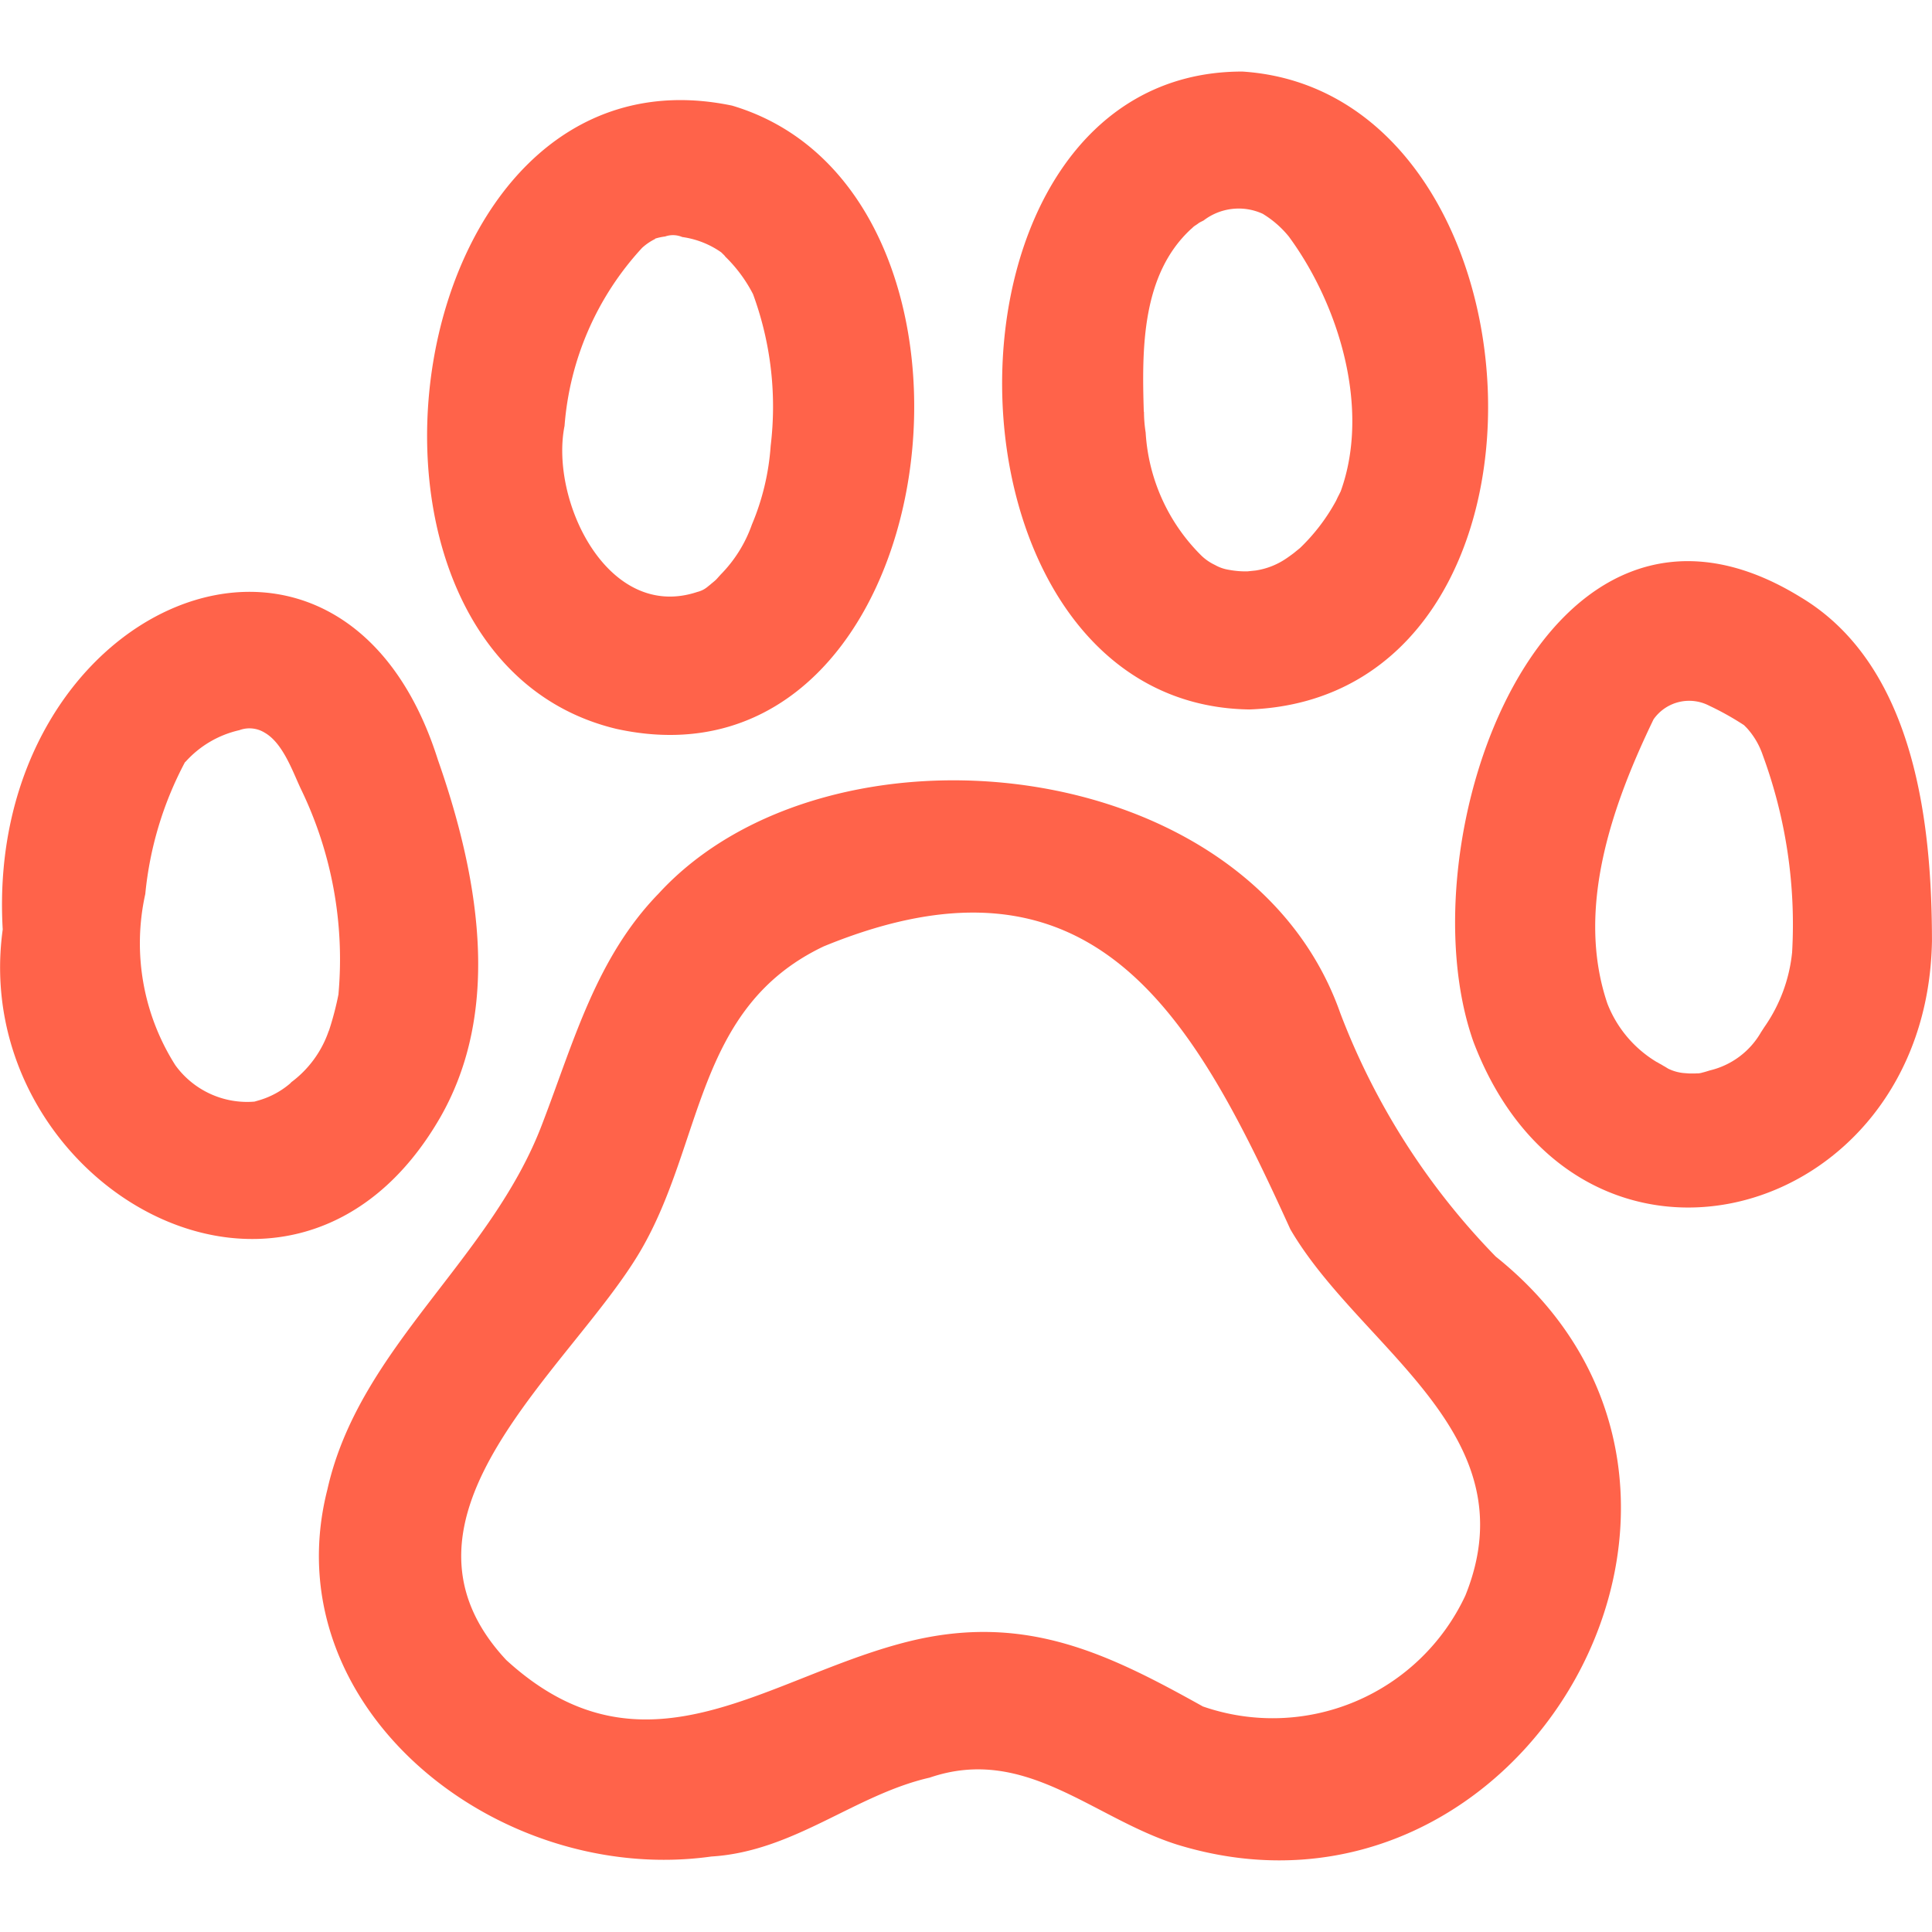 <!-- <svg id="PAW_BORDER_54" data-name="PAW BORDER 54" xmlns="http://www.w3.org/2000/svg" width="54" height="54" viewBox="0 0 54 54">
  <g id="그룹_3560" data-name="그룹 3560" transform="translate(0 2)">
    <path id="패스_1221" data-name="패스 1221" d="M702.275,1863.032a19.831,19.831,0,0,1-4.347-6.808c-2.581-7.336-14.328-8.492-19.053-3.338-1.744,1.794-2.368,4.133-3.238,6.4-1.431,3.828-5.126,6.27-6.019,10.255-1.547,6.072,4.744,11.1,10.735,10.259,2.307-.142,4-1.725,6.1-2.205,2.665-.911,4.543,1.118,6.908,1.87C703.072,1882.459,710.412,1869.54,702.275,1863.032Zm-.85,9.474a5.945,5.945,0,0,1-7.336,3.1c-2.6-1.448-4.884-2.584-8.061-1.856-4.04.939-7.484,4.15-11.411.558-3.727-3.994,1.822-8.142,3.753-11.437,1.772-3.026,1.519-6.8,5.123-8.511,7.573-3.108,10.338,1.966,13.04,7.908C698.481,1865.609,703.261,1867.959,701.425,1872.506Z" transform="translate(-660.467 -1829.909)" fill="#ff9888"/>
    <path id="패스_1222" data-name="패스 1222" d="M676.173,1856.422h0c9.3,2.046,11.422-14.988,3.237-17.42C670.006,1837.043,667.6,1854.36,676.173,1856.422Zm-1.446-8.461a8.263,8.263,0,0,1,2.169-4.984h0a1.573,1.573,0,0,1,.364-.248l0-.009a1.6,1.6,0,0,1,.279-.06l0,0a.663.663,0,0,1,.478.015,2.49,2.49,0,0,1,1.091.429l0,0c.033.034.067.063.1.1h0l.007.009h0c0,.009.013.015.018.022l0,0a4.036,4.036,0,0,1,.763,1.037,9.107,9.107,0,0,1,.493,4.238,6.863,6.863,0,0,1-.524,2.2,3.771,3.771,0,0,1-.874,1.4l-.08.089a.777.777,0,0,1-.116.112l-.04.034c-.02.013-.055.049-.073.06l-.069.056a.7.7,0,0,1-.274.134C675.935,1853.43,674.317,1850.042,674.726,1847.961Z" transform="translate(-658.949 -1838.05)" fill="#ff9888"/>
    <path id="패스_1223" data-name="패스 1223" d="M676.7,1851.3c-2.729-8.631-12.689-4.362-12.163,4.744-.98,7.116,8.124,12.421,12.243,5.228h0C678.2,1858.769,678.177,1855.507,676.7,1851.3Zm-2.776,6.544a8.567,8.567,0,0,1-.265,1.017l-.014.031a2.993,2.993,0,0,1-1.04,1.419l-.036.038a2.362,2.362,0,0,1-.888.475l-.107.031a2.477,2.477,0,0,1-2.213-1.019h0a6.356,6.356,0,0,1-.839-4.784,9.852,9.852,0,0,1,1.109-3.684l0,0,.02-.016,0,0a2.872,2.872,0,0,1,1.5-.879.806.806,0,0,1,.709.071c.526.3.8,1.14,1.028,1.607A10.913,10.913,0,0,1,673.922,1857.843Z" transform="translate(-664.461 -1832.063)" fill="#ff9888"/>
    <path id="패스_1224" data-name="패스 1224" d="M686.451,1856.238c9.347-.351,8.485-17.264-.2-17.83C677.164,1838.4,677.365,1856.118,686.451,1856.238Zm-2.956-8.321c-.054-1.751-.065-3.82,1.312-5.1l.042-.036a.44.44,0,0,1,.094-.076l.056-.038a.483.483,0,0,1,.091-.058l.076-.038a1.611,1.611,0,0,1,1.658-.185l.031.02a2.817,2.817,0,0,1,.694.614h0c1.417,1.928,2.28,4.826,1.45,7.12l.009,0-.009,0c-.029.06-.056.114-.083.165l-.047.1a5.411,5.411,0,0,1-1.008,1.321l-.136.11c-.038.036-.234.174-.236.174a2.069,2.069,0,0,1-.866.344l-.23.024a2.516,2.516,0,0,1-.518-.043,1.137,1.137,0,0,1-.391-.136,1.412,1.412,0,0,1-.377-.259,5.281,5.281,0,0,1-1.56-3.443A3.87,3.87,0,0,1,683.5,1847.916Z" transform="translate(-651.525 -1838.408)" fill="#ff9888"/>
    <path id="패스_1225" data-name="패스 1225" d="M696,1847.124c-7.171-4.407-11.13,6.828-9.131,12.444,2.948,7.722,12.68,5.074,12.812-2.831C699.678,1853.7,699.294,1849.083,696,1847.124Zm-.23,9.952a4.407,4.407,0,0,1-.774,2.07l-.094.145a2.245,2.245,0,0,1-1.421,1.064c-.031.009-.17.053-.2.058l-.054.015-.051.009c-.054.007-.051,0-.107.005l-.034,0c-.055,0-.089,0-.145,0l-.158-.012a1.262,1.262,0,0,1-.424-.122l-.091-.056c-.08-.043-.063-.038-.1-.058l-.045-.025c-.016-.005-.04-.025-.056-.033l-.031-.015a3.3,3.3,0,0,1-1.375-1.629l0,0c-.9-2.646.134-5.554,1.288-7.946l0,0,0,0a1.215,1.215,0,0,1,1.555-.384v0a8.009,8.009,0,0,1,.975.545l.081.082a2.154,2.154,0,0,1,.442.754l0,0A13.7,13.7,0,0,1,695.771,1857.076Z" transform="translate(-645.682 -1832.438)" fill="#ff9888"/>
  </g>
  <rect id="사각형_664" data-name="사각형 664" width="54" height="54" fill="none"/>
</svg> -->

<svg xmlns="http://www.w3.org/2000/svg" width="54.001" height="54" viewBox="0 0 54.001 54">
  <g id="그룹_3565" data-name="그룹 3565" transform="translate(-546 -527)">
    <g id="그룹_3560" data-name="그룹 3560" transform="translate(-118.461 -1309.408)">
      <path id="패스_1221" data-name="패스 1221" d="M702.275,1863.032a19.831,19.831,0,0,1-4.347-6.808c-2.581-7.336-14.328-8.492-19.053-3.338-1.744,1.794-2.368,4.133-3.238,6.4-1.431,3.828-5.126,6.27-6.019,10.255-1.547,6.072,4.744,11.1,10.735,10.259,2.307-.142,4-1.725,6.1-2.205,2.665-.911,4.543,1.118,6.908,1.87C703.072,1882.459,710.412,1869.54,702.275,1863.032Zm-.85,9.474a5.945,5.945,0,0,1-7.336,3.1c-2.6-1.448-4.884-2.584-8.061-1.856-4.04.939-7.484,4.15-11.411.558-3.727-3.994,1.822-8.142,3.753-11.437,1.772-3.026,1.519-6.8,5.123-8.511,7.573-3.108,10.338,1.966,13.04,7.908C698.481,1865.609,703.261,1867.959,701.425,1872.506Z" transform="translate(3.994 8.499)" fill="#ff634a"/>
      <path id="패스_1222" data-name="패스 1222" d="M676.173,1856.422h0c9.3,2.046,11.422-14.988,3.237-17.42C670.006,1837.043,667.6,1854.36,676.173,1856.422Zm-1.446-8.461a8.263,8.263,0,0,1,2.169-4.984h0a1.573,1.573,0,0,1,.364-.248l0-.009a1.6,1.6,0,0,1,.279-.06l0,0a.663.663,0,0,1,.478.015,2.49,2.49,0,0,1,1.091.429l0,0c.033.034.067.063.1.1h0l.007.009h0c0,.009.013.015.018.022l0,0a4.036,4.036,0,0,1,.763,1.037,9.107,9.107,0,0,1,.493,4.238,6.863,6.863,0,0,1-.524,2.2,3.771,3.771,0,0,1-.874,1.4l-.08.089a.777.777,0,0,1-.116.112l-.04.034c-.02.013-.055.049-.073.06l-.069.056a.7.7,0,0,1-.274.134C675.935,1853.43,674.317,1850.042,674.726,1847.961Z" transform="translate(5.513 0.358)" fill="#ff634a"/>
      <path id="패스_1223" data-name="패스 1223" d="M676.7,1851.3c-2.729-8.631-12.689-4.362-12.163,4.744-.98,7.116,8.124,12.421,12.243,5.228h0C678.2,1858.769,678.177,1855.507,676.7,1851.3Zm-2.776,6.544a8.567,8.567,0,0,1-.265,1.017l-.014.031a2.993,2.993,0,0,1-1.04,1.419l-.036.038a2.362,2.362,0,0,1-.888.475l-.107.031a2.477,2.477,0,0,1-2.213-1.019h0a6.356,6.356,0,0,1-.839-4.784,9.852,9.852,0,0,1,1.109-3.684l0,0,.02-.016,0,0a2.872,2.872,0,0,1,1.5-.879.806.806,0,0,1,.709.071c.526.3.8,1.14,1.028,1.607A10.913,10.913,0,0,1,673.922,1857.843Z" transform="translate(0 6.344)" fill="#ff634a"/>
      <path id="패스_1224" data-name="패스 1224" d="M686.451,1856.238c9.347-.351,8.485-17.264-.2-17.83C677.164,1838.4,677.365,1856.118,686.451,1856.238Zm-2.956-8.321c-.054-1.751-.065-3.82,1.312-5.1l.042-.036a.44.44,0,0,1,.094-.076l.056-.038a.483.483,0,0,1,.091-.058l.076-.038a1.611,1.611,0,0,1,1.658-.185l.031.02a2.817,2.817,0,0,1,.694.614h0c1.417,1.928,2.28,4.826,1.45,7.12l.009,0-.009,0c-.029.06-.056.114-.083.165l-.047.1a5.411,5.411,0,0,1-1.008,1.321l-.136.11c-.038.036-.234.174-.236.174a2.069,2.069,0,0,1-.866.344l-.23.024a2.516,2.516,0,0,1-.518-.043,1.137,1.137,0,0,1-.391-.136,1.412,1.412,0,0,1-.377-.259,5.281,5.281,0,0,1-1.56-3.443A3.87,3.87,0,0,1,683.5,1847.916Z" transform="translate(12.936 0)" fill="#ff634a"/>
      <path id="패스_1225" data-name="패스 1225" d="M696,1847.124c-7.171-4.407-11.13,6.828-9.131,12.444,2.948,7.722,12.68,5.074,12.812-2.831C699.678,1853.7,699.294,1849.083,696,1847.124Zm-.23,9.952a4.407,4.407,0,0,1-.774,2.07l-.094.145a2.245,2.245,0,0,1-1.421,1.064c-.031.009-.17.053-.2.058l-.054.015-.051.009c-.054.007-.051,0-.107.005l-.034,0c-.055,0-.089,0-.145,0l-.158-.012a1.262,1.262,0,0,1-.424-.122l-.091-.056c-.08-.043-.063-.038-.1-.058l-.045-.025c-.016-.005-.04-.025-.056-.033l-.031-.015a3.3,3.3,0,0,1-1.375-1.629l0,0c-.9-2.646.134-5.554,1.288-7.946l0,0,0,0a1.215,1.215,0,0,1,1.555-.384v0a8.009,8.009,0,0,1,.975.545l.081.082a2.154,2.154,0,0,1,.442.754l0,0A13.7,13.7,0,0,1,695.771,1857.076Z" transform="translate(18.78 5.97)" fill="#ff634a"/>
    </g>
    <rect id="사각형_664" data-name="사각형 664" width="54" height="54" transform="translate(546 527)" fill="none"/>
  </g>
</svg>
